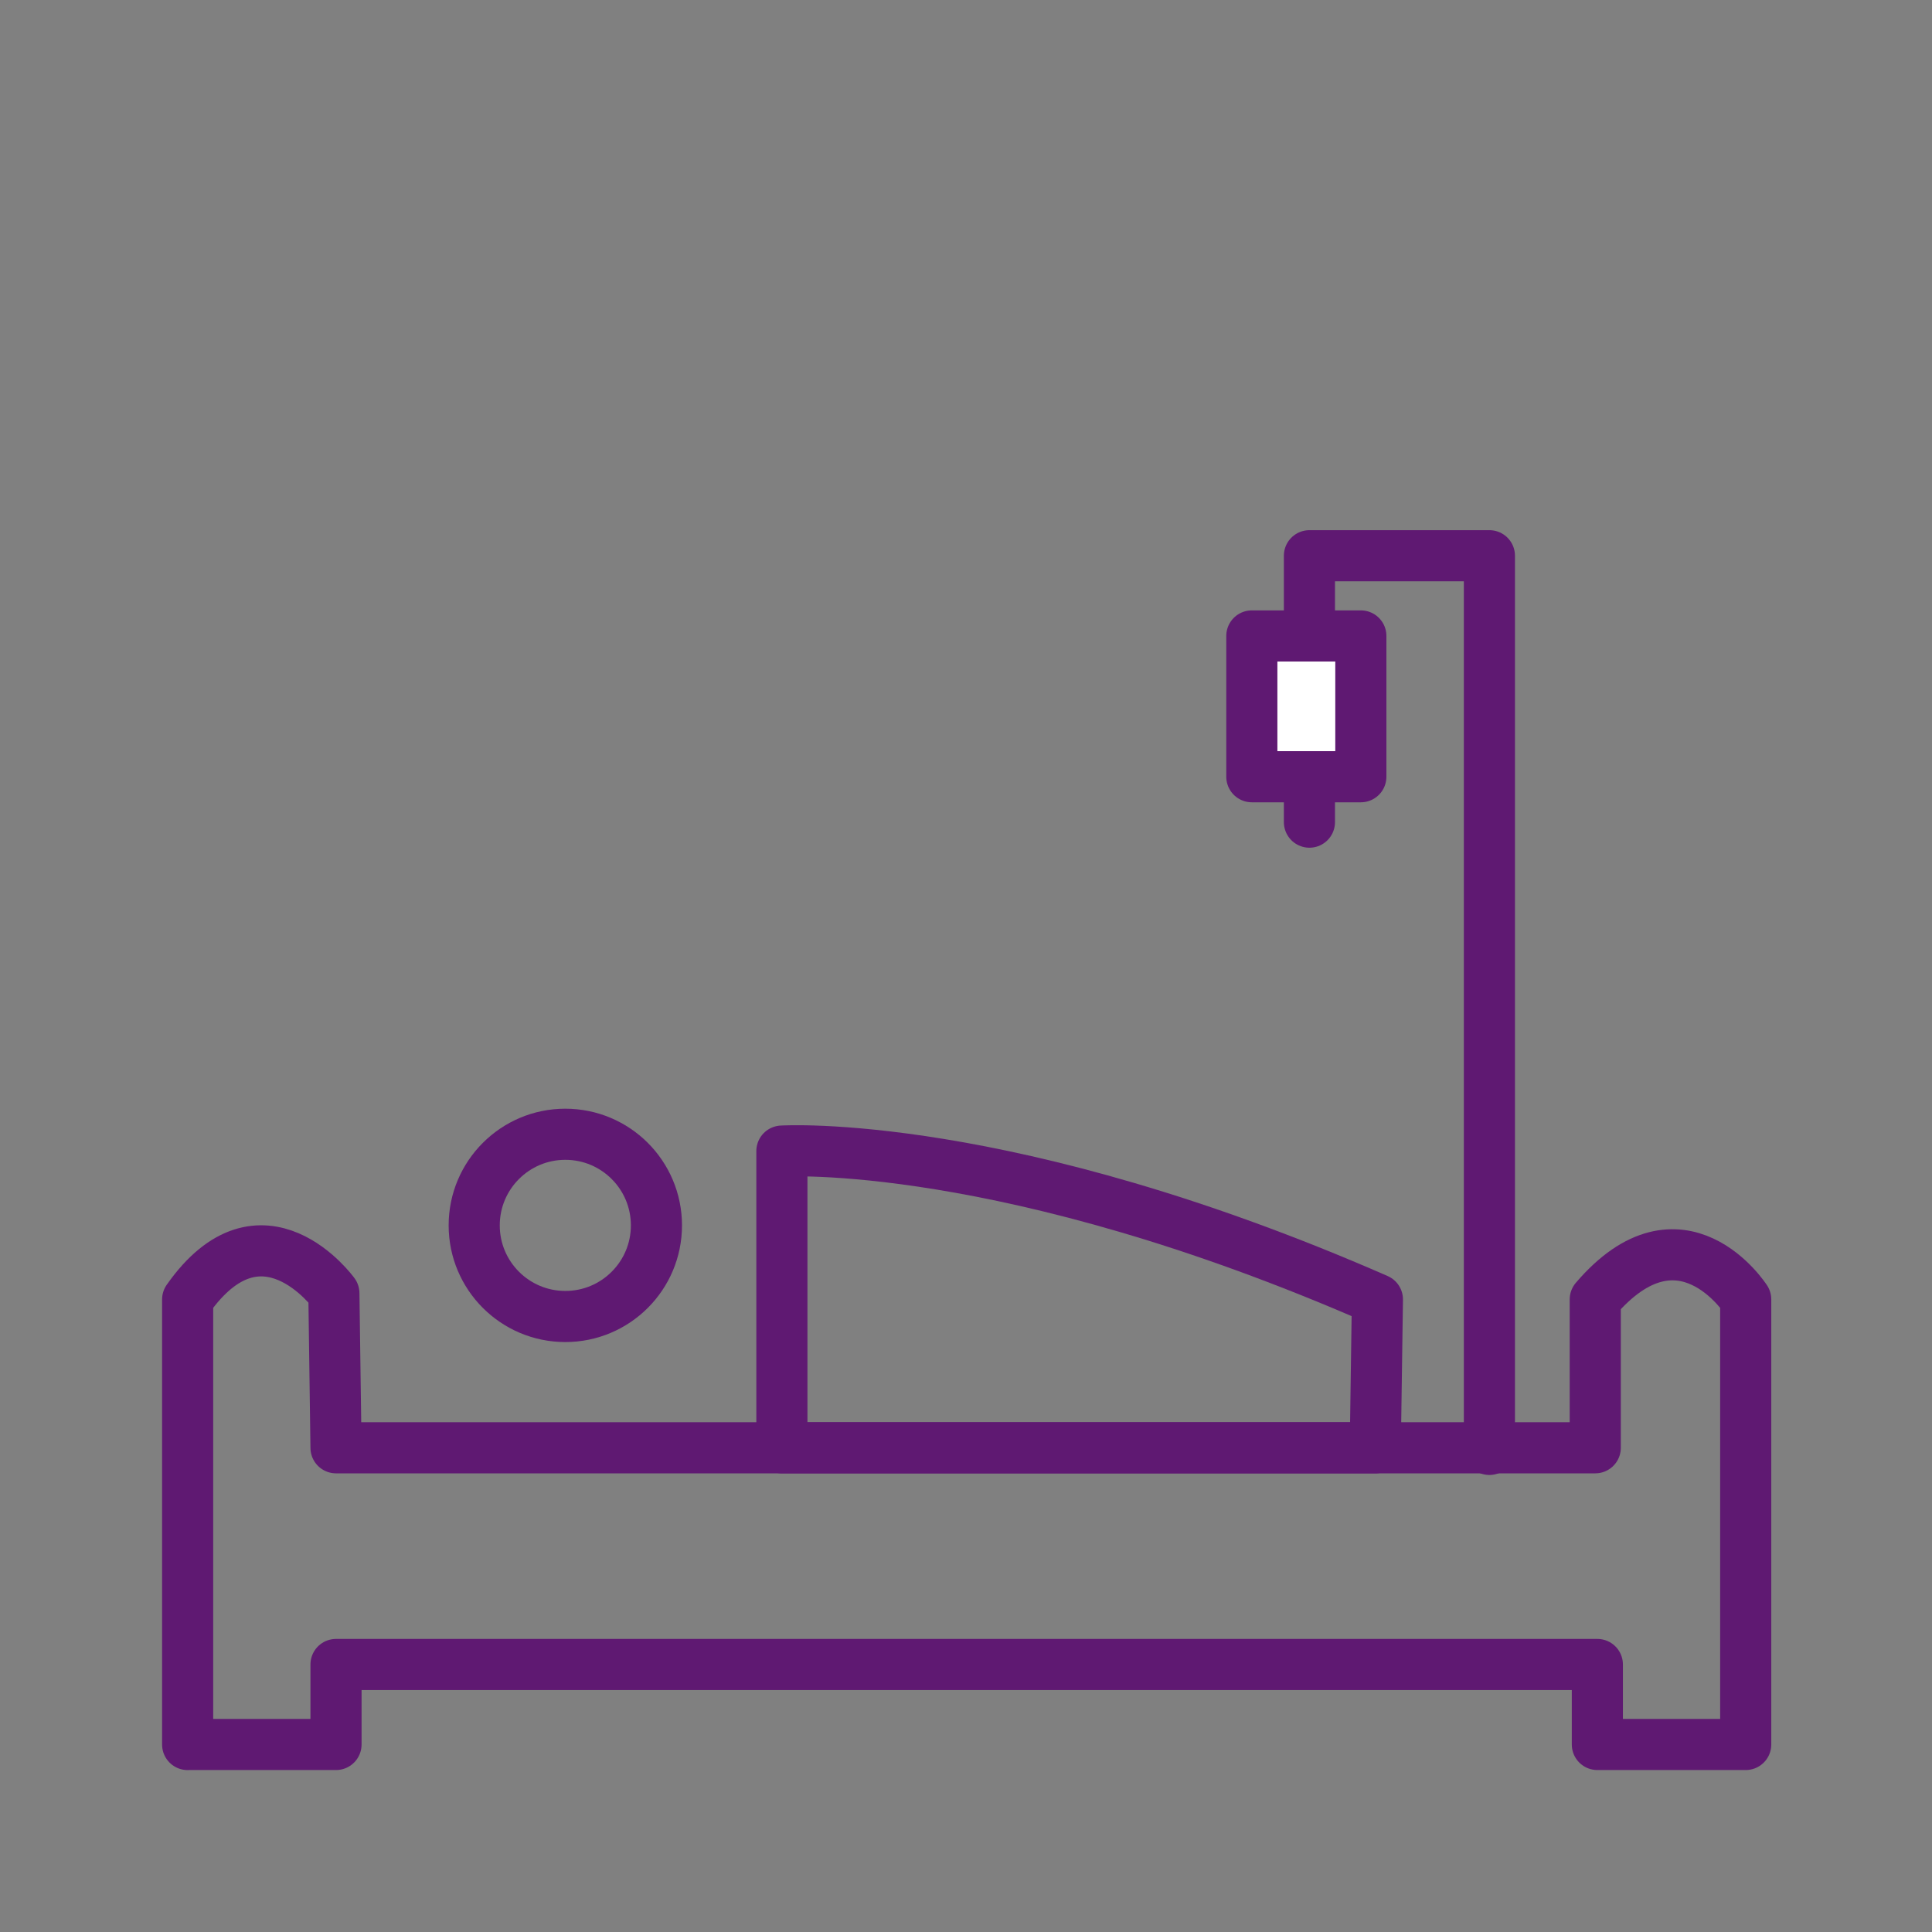 <?xml version='1.0' encoding='UTF-8'?>
<svg xmlns="http://www.w3.org/2000/svg" id="w" data-name="LitMédical" viewBox="0 0 453.54 453.54">
  <rect x="0" y="0" width="453.54" height="453.54" fill="#808080" stroke="none"/>
  <defs>
    <style>
      .ap {
        fill: none;
      }

      .ap, .aq {
        stroke: #5F1972;
        stroke-linecap: round;
        stroke-linejoin: round;
        stroke-width: 12px;
      }

      .aq {
        fill: #fff;
      }
    </style>
  </defs>
  <g>
    <path class="ap" d="M44.05,409.52h34.83v-18.78h296.1v18.78h34.83v-104.48s-15.16-23.57-35.32,0v34.83H78.88l-.5-36.27s-16.91-23.35-34.33,1.45v104.48Z"/>
    <path class="ap" d="M183.55,339.87v-69.65s52.56-3.36,139.8,34.83l-.5,34.83h-139.31Z"/>
    <circle class="ap" cx="132.71" cy="287.66" r="21.39"/>
  </g>
  <g>
    <polyline class="ap" points="349.64 340.25 349.64 130.46 307.39 130.46 307.39 193"/>
    <rect class="aq" x="293.87" y="149.29" width="25.59" height="33.05"/>
  </g>
</svg>
